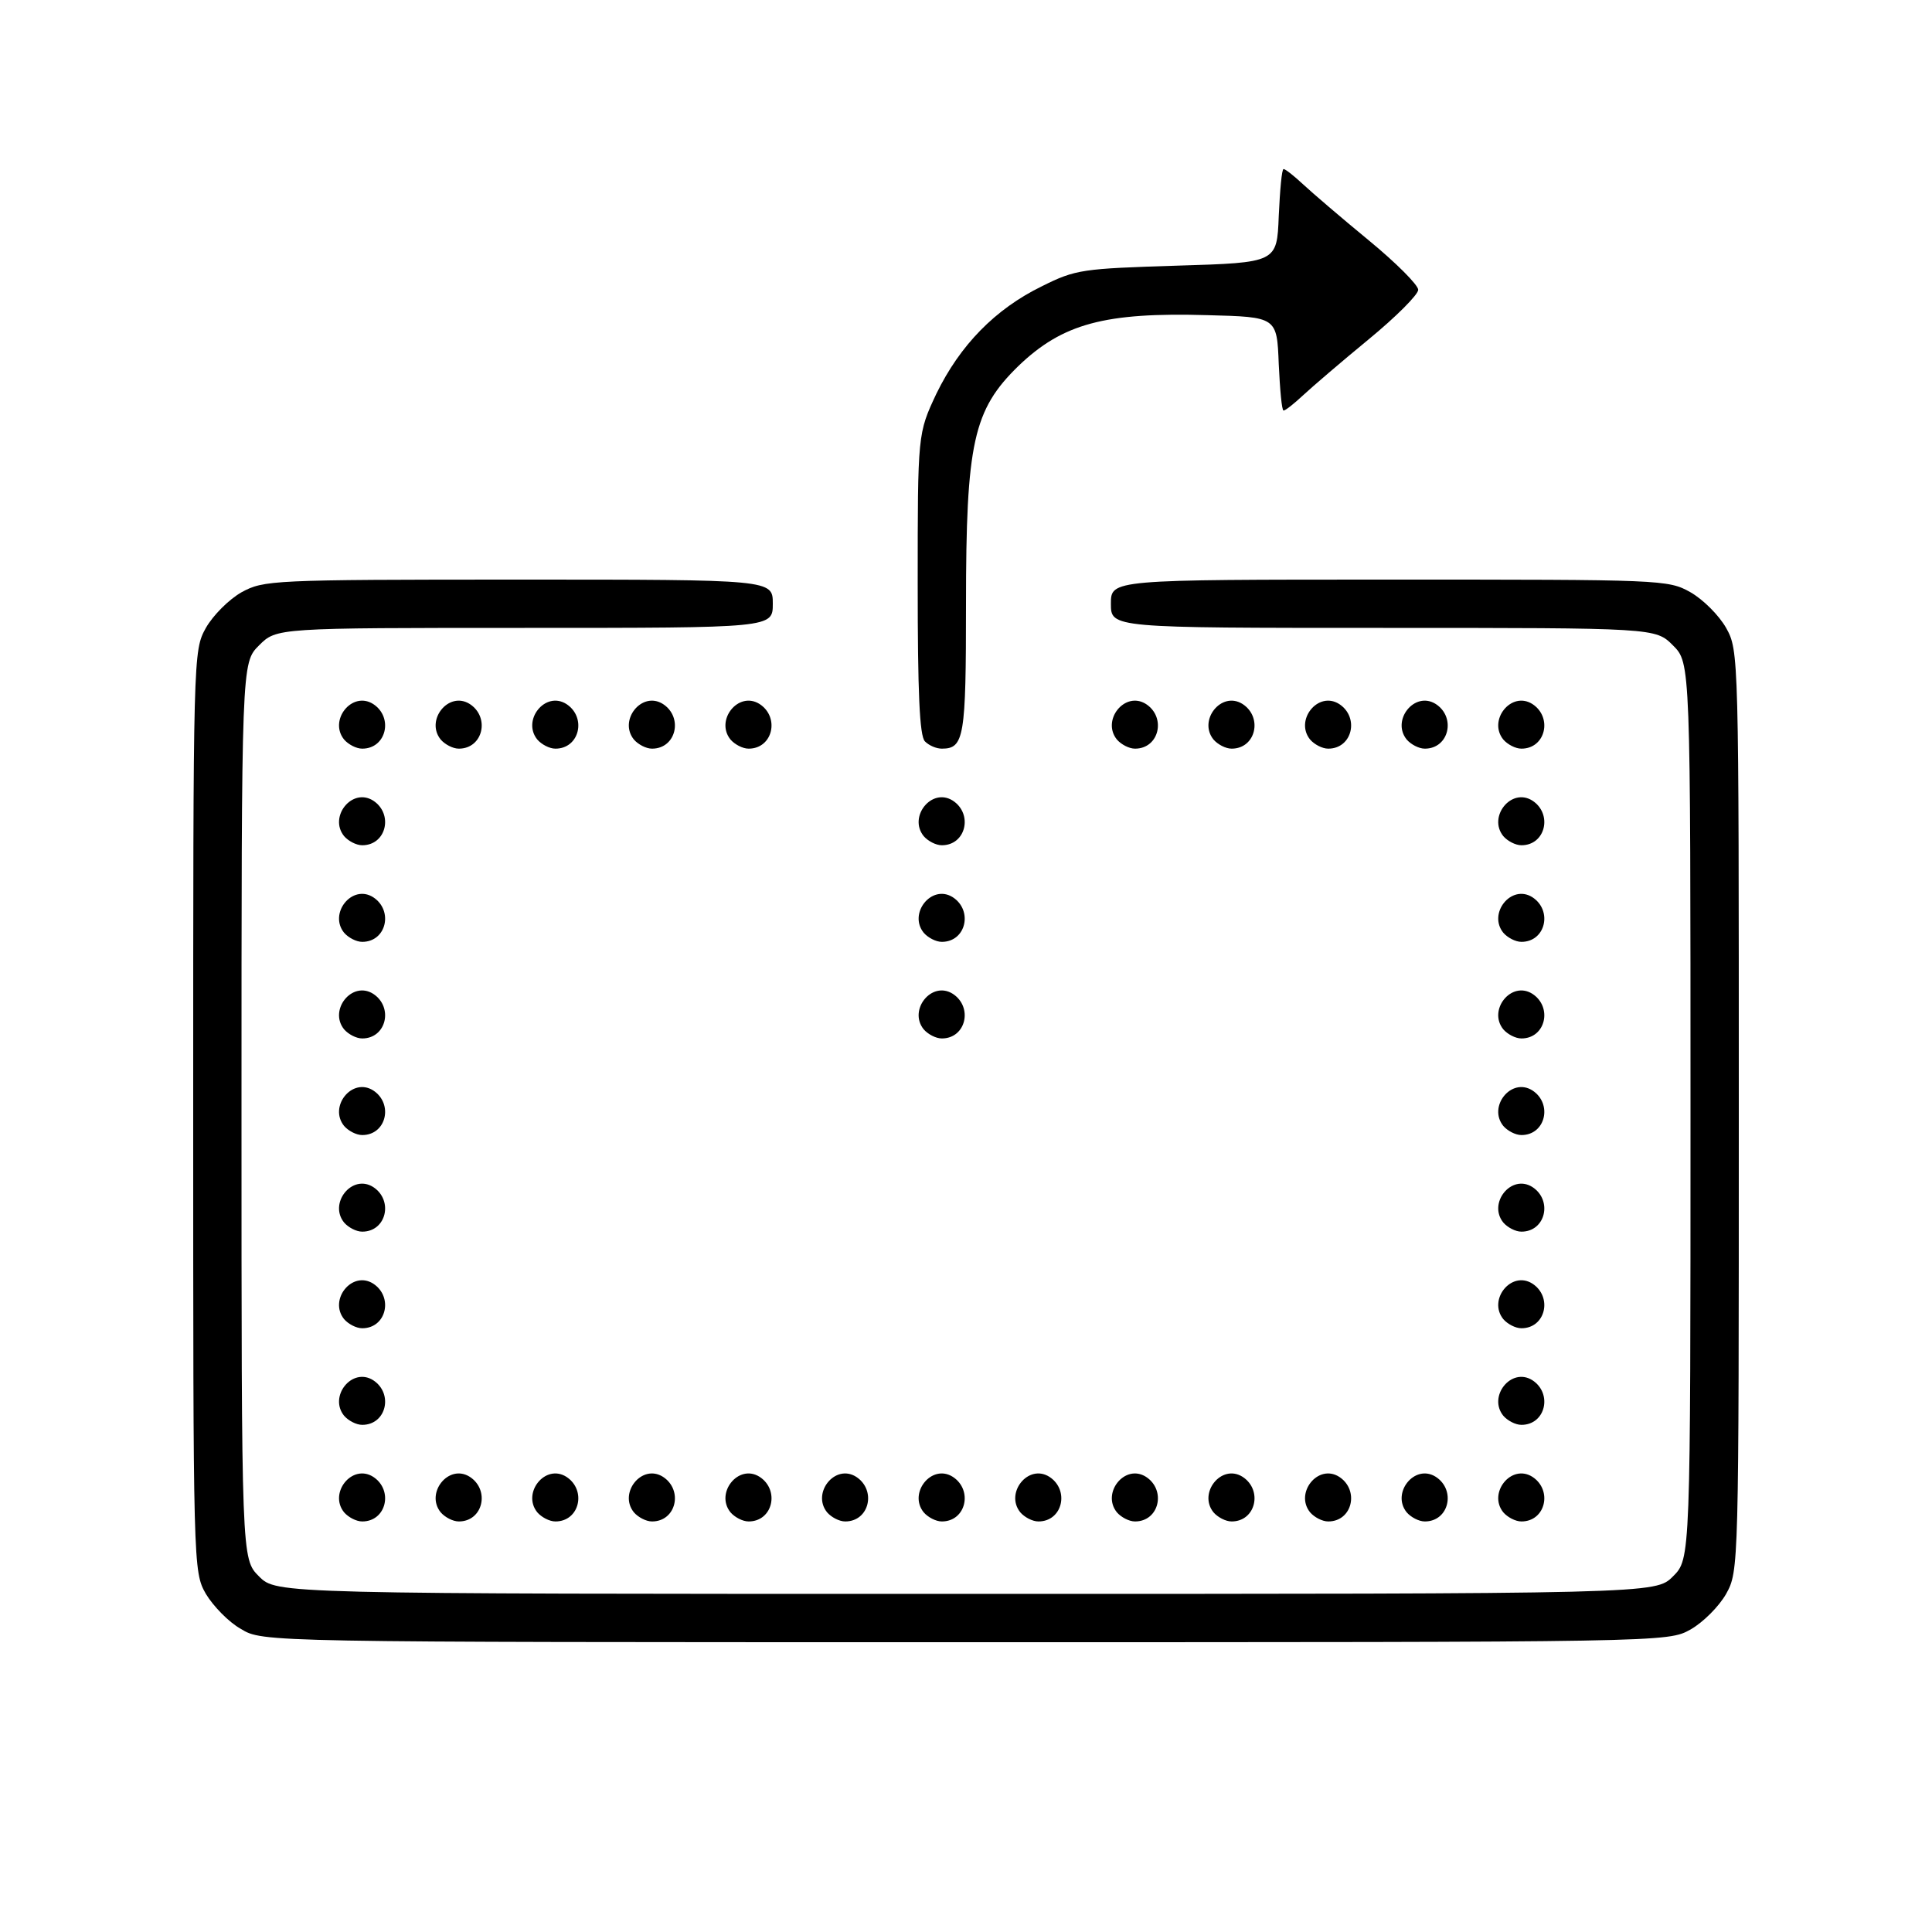 <svg class="img-fluid" xmlns="http://www.w3.org/2000/svg" width="320" height="320" viewBox="0 0 3200 3200">
    <g fill="rgb(0,0,0)">
        <path d="M399 2698 c-20 -11 -46 -38 -58 -58 -21 -37 -21 -43 -21 -800 0 -758 0 -762 21 -800 12 -21 38 -47 59 -59 37 -20 48 -21 459 -21 421 0 421 0 421 40 0 40 0 40 -411 40 -411 0 -411 0 -440 29 -29 29 -29 29 -29 771 0 742 0 742 29 771 29 29 29 29 1171 29 1142 0 1142 0 1171 -29 29 -29 29 -29 29 -771 0 -742 0 -742 -29 -771 -29 -29 -29 -29 -480 -29 -451 0 -451 0 -451 -40 0 -40 0 -40 461 -40 451 0 462 0 499 21 21 12 47 38 59 59 21 38 21 42 21 800 0 758 0 762 -21 800 -12 21 -38 47 -59 59 -38 21 -38 21 -1201 21 -1164 0 -1164 0 -1200 -22z"></path>
        <path d="M570 2505 c-26 -32 13 -81 48 -59 34 22 22 74 -18 74 -10 0 -23 -7 -30 -15z"></path>
        <path d="M730 2505 c-26 -32 13 -81 48 -59 34 22 22 74 -18 74 -10 0 -23 -7 -30 -15z"></path>
        <path d="M890 2505 c-26 -32 13 -81 48 -59 34 22 22 74 -18 74 -10 0 -23 -7 -30 -15z"></path>
        <path d="M1050 2505 c-26 -32 13 -81 48 -59 34 22 22 74 -18 74 -10 0 -23 -7 -30 -15z"></path>
        <path d="M1210 2505 c-26 -32 13 -81 48 -59 34 22 22 74 -18 74 -10 0 -23 -7 -30 -15z"></path>
        <path d="M1370 2505 c-26 -32 13 -81 48 -59 34 22 22 74 -18 74 -10 0 -23 -7 -30 -15z"></path>
        <path d="M1530 2505 c-26 -32 13 -81 48 -59 34 22 22 74 -18 74 -10 0 -23 -7 -30 -15z"></path>
        <path d="M1690 2505 c-26 -32 13 -81 48 -59 34 22 22 74 -18 74 -10 0 -23 -7 -30 -15z"></path>
        <path d="M1850 2505 c-26 -32 13 -81 48 -59 34 22 22 74 -18 74 -10 0 -23 -7 -30 -15z"></path>
        <path d="M2010 2505 c-26 -32 13 -81 48 -59 34 22 22 74 -18 74 -10 0 -23 -7 -30 -15z"></path>
        <path d="M2170 2505 c-26 -32 13 -81 48 -59 34 22 22 74 -18 74 -10 0 -23 -7 -30 -15z"></path>
        <path d="M2330 2505 c-26 -32 13 -81 48 -59 34 22 22 74 -18 74 -10 0 -23 -7 -30 -15z"></path>
        <path d="M2490 2505 c-26 -32 13 -81 48 -59 34 22 22 74 -18 74 -10 0 -23 -7 -30 -15z"></path>
        <path d="M570 2345 c-26 -32 13 -81 48 -59 34 22 22 74 -18 74 -10 0 -23 -7 -30 -15z"></path>
        <path d="M2490 2345 c-26 -32 13 -81 48 -59 34 22 22 74 -18 74 -10 0 -23 -7 -30 -15z"></path>
        <path d="M570 2185 c-26 -32 13 -81 48 -59 34 22 22 74 -18 74 -10 0 -23 -7 -30 -15z"></path>
        <path d="M2490 2185 c-26 -32 13 -81 48 -59 34 22 22 74 -18 74 -10 0 -23 -7 -30 -15z"></path>
        <path d="M570 2025 c-26 -32 13 -81 48 -59 34 22 22 74 -18 74 -10 0 -23 -7 -30 -15z"></path>
        <path d="M2490 2025 c-26 -32 13 -81 48 -59 34 22 22 74 -18 74 -10 0 -23 -7 -30 -15z"></path>
        <path d="M570 1865 c-26 -32 13 -81 48 -59 34 22 22 74 -18 74 -10 0 -23 -7 -30 -15z"></path>
        <path d="M2490 1865 c-26 -32 13 -81 48 -59 34 22 22 74 -18 74 -10 0 -23 -7 -30 -15z"></path>
        <path d="M570 1705 c-26 -32 13 -81 48 -59 34 22 22 74 -18 74 -10 0 -23 -7 -30 -15z"></path>
        <path d="M1530 1705 c-26 -32 13 -81 48 -59 34 22 22 74 -18 74 -10 0 -23 -7 -30 -15z"></path>
        <path d="M2490 1705 c-26 -32 13 -81 48 -59 34 22 22 74 -18 74 -10 0 -23 -7 -30 -15z"></path>
        <path d="M570 1545 c-26 -32 13 -81 48 -59 34 22 22 74 -18 74 -10 0 -23 -7 -30 -15z"></path>
        <path d="M1530 1545 c-26 -32 13 -81 48 -59 34 22 22 74 -18 74 -10 0 -23 -7 -30 -15z"></path>
        <path d="M2490 1545 c-26 -32 13 -81 48 -59 34 22 22 74 -18 74 -10 0 -23 -7 -30 -15z"></path>
        <path d="M570 1385 c-26 -32 13 -81 48 -59 34 22 22 74 -18 74 -10 0 -23 -7 -30 -15z"></path>
        <path d="M1530 1385 c-26 -32 13 -81 48 -59 34 22 22 74 -18 74 -10 0 -23 -7 -30 -15z"></path>
        <path d="M2490 1385 c-26 -32 13 -81 48 -59 34 22 22 74 -18 74 -10 0 -23 -7 -30 -15z"></path>
        <path d="M570 1225 c-26 -32 13 -81 48 -59 34 22 22 74 -18 74 -10 0 -23 -7 -30 -15z"></path>
        <path d="M730 1225 c-26 -32 13 -81 48 -59 34 22 22 74 -18 74 -10 0 -23 -7 -30 -15z"></path>
        <path d="M890 1225 c-26 -32 13 -81 48 -59 34 22 22 74 -18 74 -10 0 -23 -7 -30 -15z"></path>
        <path d="M1050 1225 c-26 -32 13 -81 48 -59 34 22 22 74 -18 74 -10 0 -23 -7 -30 -15z"></path>
        <path d="M1210 1225 c-26 -32 13 -81 48 -59 34 22 22 74 -18 74 -10 0 -23 -7 -30 -15z"></path>
        <path d="M1532 1228 c-9 -9 -12 -81 -12 -261 0 -249 0 -249 31 -315 39 -80 97 -140 175 -178 56 -28 67 -29 224 -34 165 -5 165 -5 168 -82 2 -43 5 -78 8 -78 3 0 17 11 32 25 15 14 64 56 109 93 45 37 82 74 82 82 0 8 -37 45 -82 82 -45 37 -94 79 -109 93 -15 14 -29 25 -32 25 -3 0 -6 -35 -8 -77 -3 -78 -3 -78 -118 -81 -170 -5 -240 14 -313 84 -75 73 -87 127 -87 395 0 220 -3 239 -40 239 -9 0 -21 -5 -28 -12z"></path>
        <path d="M1850 1225 c-26 -32 13 -81 48 -59 34 22 22 74 -18 74 -10 0 -23 -7 -30 -15z"></path>
        <path d="M2010 1225 c-26 -32 13 -81 48 -59 34 22 22 74 -18 74 -10 0 -23 -7 -30 -15z"></path>
        <path d="M2170 1225 c-26 -32 13 -81 48 -59 34 22 22 74 -18 74 -10 0 -23 -7 -30 -15z"></path>
        <path d="M2330 1225 c-26 -32 13 -81 48 -59 34 22 22 74 -18 74 -10 0 -23 -7 -30 -15z"></path>
        <path d="M2490 1225 c-26 -32 13 -81 48 -59 34 22 22 74 -18 74 -10 0 -23 -7 -30 -15z"></path>
    </g>
</svg>